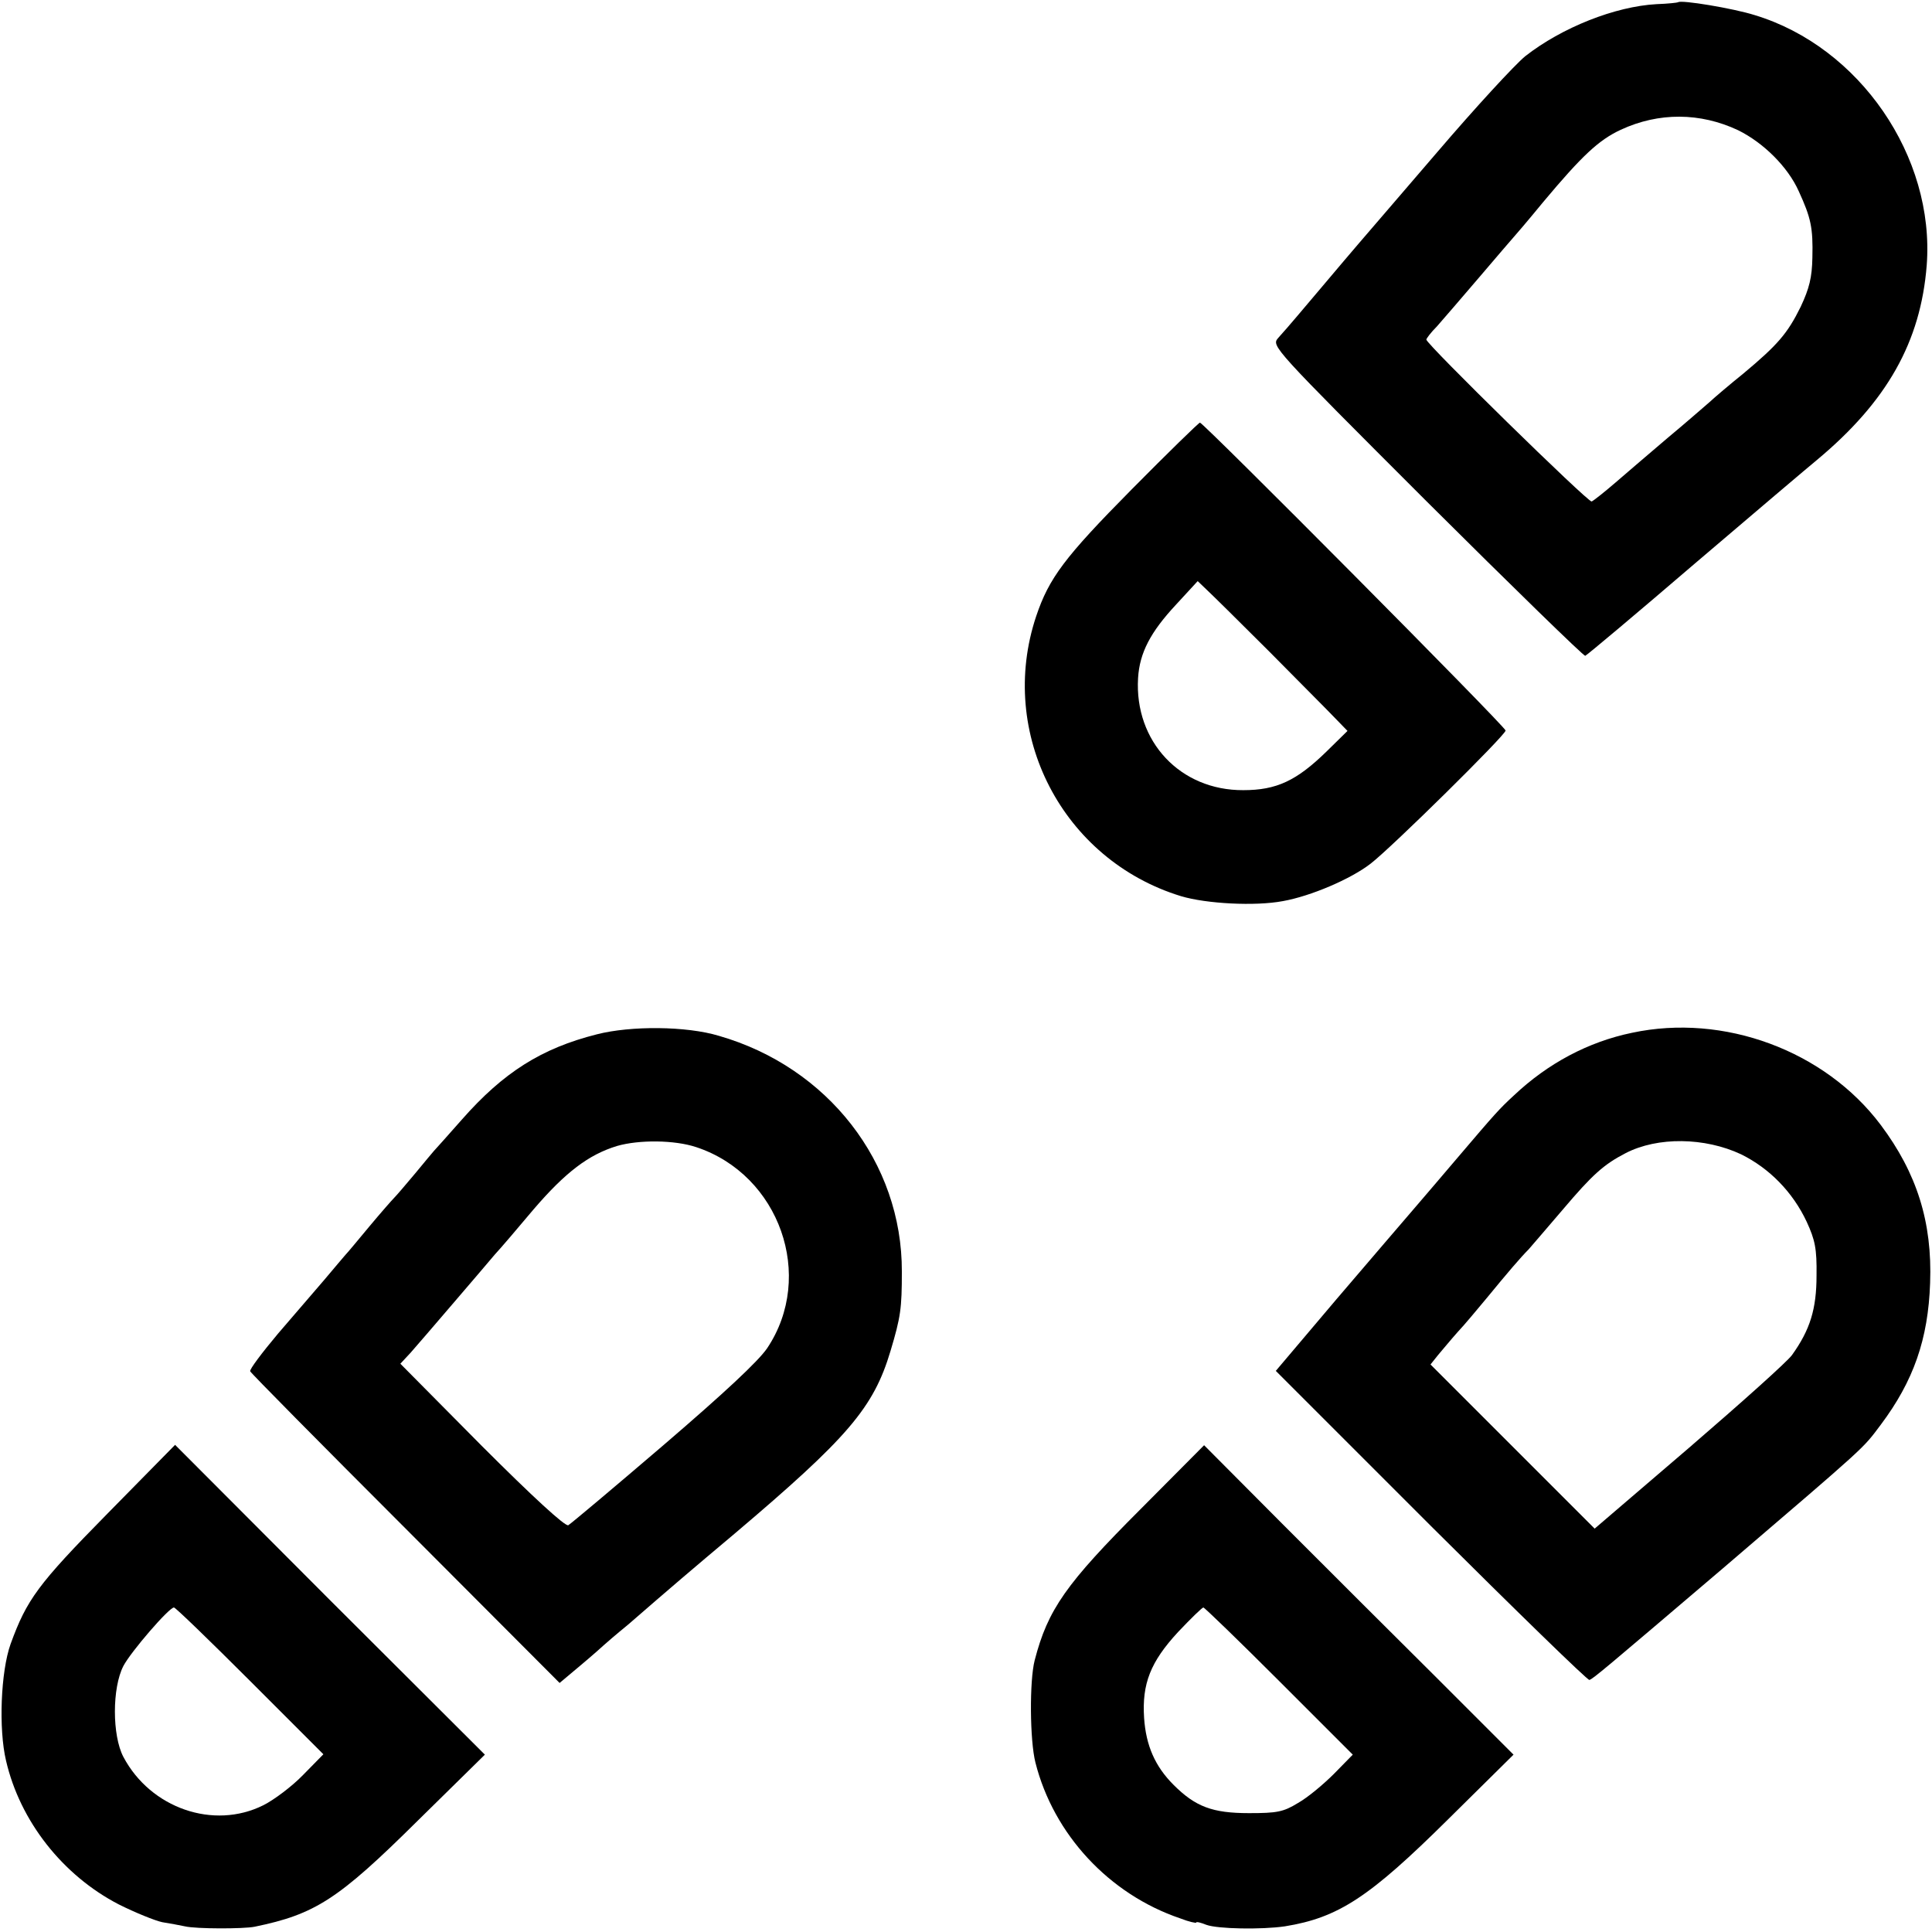 <?xml version="1.0" standalone="no"?>
<!DOCTYPE svg PUBLIC "-//W3C//DTD SVG 20010904//EN"
 "http://www.w3.org/TR/2001/REC-SVG-20010904/DTD/svg10.dtd">
<svg version="1.0" xmlns="http://www.w3.org/2000/svg"
 width="512pt" height="512pt" viewBox="0 0 512 512"
 preserveAspectRatio="xMidYMid meet">
<g transform="translate(0,512) scale(0.1,-0.1)"
fill="#000000" stroke="none">
<path d="M4447 5114 c-1 -1 -27 -4 -57 -5 -110 -6 -251 -62 -348 -138 -28 -23
-133 -137 -233 -254 -100 -116 -193 -225 -208 -242 -14 -16 -62 -73 -106 -125
-44 -52 -82 -97 -85 -100 -3 -3 -13 -15 -23 -26 -18 -21 -14 -25 394 -433 227
-226 416 -410 420 -409 5 2 136 112 291 245 156 133 301 256 323 274 186 155
275 313 291 516 22 288 -178 579 -456 663 -57 18 -196 41 -203 34z m159 -339
c67 -33 132 -97 161 -162 32 -70 38 -96 36 -176 -1 -52 -8 -81 -31 -130 -35
-71 -61 -101 -152 -177 -36 -29 -76 -63 -90 -76 -14 -12 -63 -55 -110 -94 -47
-40 -109 -93 -139 -119 -29 -25 -58 -48 -63 -50 -9 -3 -438 417 -438 429 0 3
12 19 28 35 15 17 65 75 112 130 47 55 87 102 90 105 3 3 39 45 80 95 103 123
147 164 205 191 101 47 211 46 311 -1z"/>
<path d="M2999 3823 c-178 -180 -219 -235 -253 -336 -104 -311 70 -646 384
-742 67 -20 196 -27 270 -13 73 13 179 58 232 99 56 43 358 341 358 353 0 10
-801 816 -810 816 -3 0 -85 -80 -181 -177z m365 -430 c77 -78 156 -157 174
-176 l33 -34 -56 -55 c-79 -77 -132 -102 -220 -102 -167 -1 -289 129 -279 297
4 67 33 122 100 194 l58 63 24 -23 c13 -12 88 -86 166 -164z"/>
<path d="M1582 2379 c-147 -37 -248 -101 -358 -226 -38 -43 -71 -80 -74 -83
-3 -3 -25 -30 -50 -60 -25 -30 -50 -59 -56 -65 -5 -5 -35 -39 -65 -75 -30 -36
-58 -70 -64 -76 -5 -6 -30 -35 -55 -65 -25 -29 -80 -93 -123 -143 -42 -50 -76
-95 -74 -100 1 -4 187 -192 412 -417 l408 -409 56 47 c31 26 58 50 61 53 3 3
32 28 65 55 32 28 66 57 75 65 9 8 101 87 206 175 301 255 369 334 414 485 27
90 30 113 30 210 1 289 -196 542 -485 625 -86 26 -233 27 -323 4z m263 -299
c221 -73 316 -342 188 -533 -24 -35 -113 -118 -275 -257 -132 -113 -245 -208
-252 -212 -8 -4 -94 75 -229 210 l-216 218 27 29 c15 17 65 75 112 130 47 55
97 113 111 130 15 16 61 70 103 120 85 99 146 145 221 168 59 17 153 16 210
-3z"/>
<path d="M4325 2383 c-116 -24 -223 -81 -313 -166 -39 -36 -48 -46 -151 -167
-35 -41 -85 -100 -111 -130 -26 -30 -120 -140 -209 -244 l-160 -189 411 -411
c227 -226 416 -410 420 -408 10 3 37 26 353 295 389 333 370 316 419 381 87
116 126 227 131 376 6 161 -35 291 -131 419 -148 197 -416 296 -659 244z m289
-322 c75 -37 137 -100 174 -179 22 -48 27 -71 26 -142 0 -89 -17 -144 -65
-211 -12 -17 -135 -127 -272 -245 l-251 -215 -217 217 -218 218 20 25 c12 14
35 42 52 61 18 19 52 60 77 90 55 67 90 108 111 129 8 9 49 57 91 106 78 92
108 119 166 149 85 44 210 42 306 -3z"/>
<path d="M284 1108 c-184 -187 -213 -227 -256 -345 -26 -73 -32 -225 -12 -309
37 -160 150 -304 299 -381 44 -22 96 -43 115 -47 19 -3 46 -8 60 -11 29 -7
156 -7 185 -1 160 33 221 72 430 279 l180 177 -411 410 -410 411 -180 -183z
m378 -442 l195 -195 -54 -55 c-29 -30 -77 -66 -105 -80 -132 -66 -299 -8 -371
128 -30 57 -30 183 0 241 20 38 121 155 134 155 4 0 94 -87 201 -194z"/>
<path d="M3024 1122 c-199 -199 -247 -267 -282 -402 -14 -54 -13 -212 2 -271
48 -190 195 -349 384 -413 23 -9 42 -13 42 -11 0 3 12 0 27 -6 30 -11 146 -13
208 -4 142 23 224 77 432 283 l174 172 -203 203 c-112 111 -296 295 -410 409
l-207 208 -167 -168z m366 -457 l195 -195 -50 -51 c-28 -28 -70 -63 -95 -77
-39 -24 -56 -27 -130 -27 -97 0 -142 17 -200 75 -49 49 -73 104 -78 177 -6 91
17 149 90 228 34 36 64 65 67 65 3 0 94 -88 201 -195z"/>
</g>
</svg>
